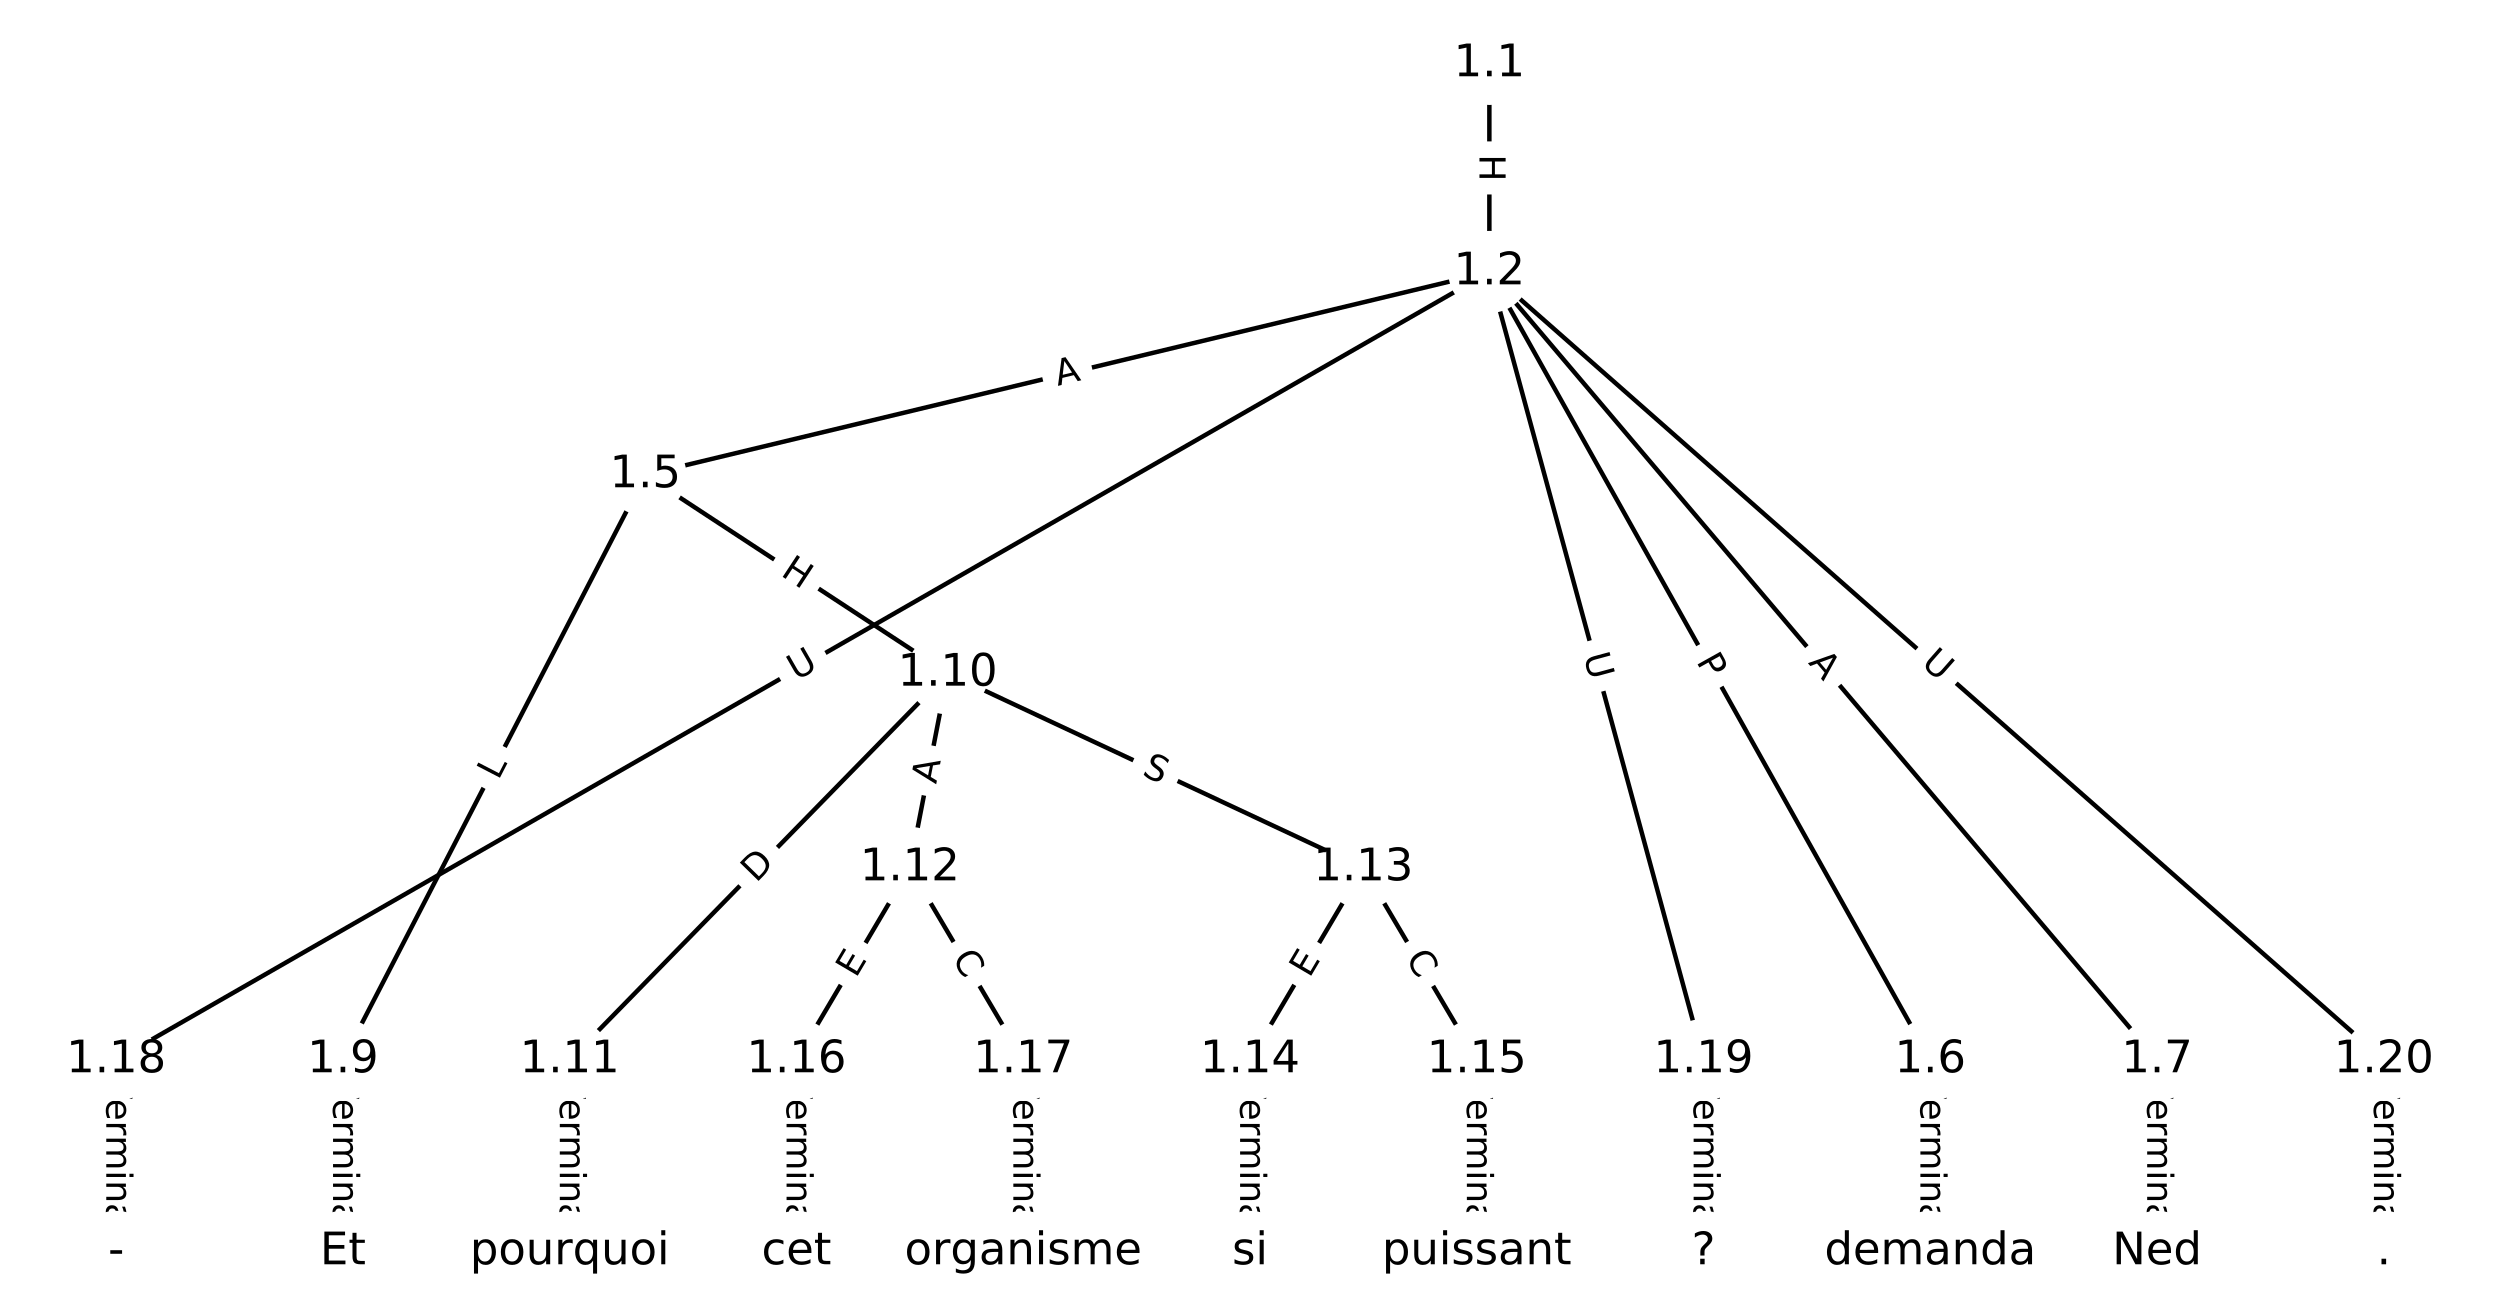 <?xml version="1.0" encoding="utf-8" standalone="no"?>
<!DOCTYPE svg PUBLIC "-//W3C//DTD SVG 1.1//EN"
  "http://www.w3.org/Graphics/SVG/1.1/DTD/svg11.dtd">
<!-- Created with matplotlib (https://matplotlib.org/) -->
<svg height="293.333pt" version="1.1" viewBox="0 0 557.333 293.333" width="557.333pt" xmlns="http://www.w3.org/2000/svg" xmlns:xlink="http://www.w3.org/1999/xlink">
 <defs>
  <style type="text/css">
*{stroke-linecap:butt;stroke-linejoin:round;}
  </style>
 </defs>
 <g id="figure_1">
  <g id="patch_1">
   <path d="M 0 293.333 
L 557.333 293.333 
L 557.333 0 
L 0 0 
z
" style="fill:#ffffff;"/>
  </g>
  <g id="axes_1">
   <g id="LineCollection_1">
    <path clip-path="url(#pc21ea11e0f)" d="M 332.029 14.243 
L 332.029 60.632 
" style="fill:none;stroke:#000000;"/>
    <path clip-path="url(#pc21ea11e0f)" d="M 332.029 60.632 
L 143.857 105.869 
" style="fill:none;stroke:#000000;"/>
    <path clip-path="url(#pc21ea11e0f)" d="M 332.029 60.632 
L 430.327 236.292 
" style="fill:none;stroke:#000000;"/>
    <path clip-path="url(#pc21ea11e0f)" d="M 332.029 60.632 
L 480.881 236.292 
" style="fill:none;stroke:#000000;"/>
    <path clip-path="url(#pc21ea11e0f)" d="M 332.029 60.632 
L 25.899 236.292 
" style="fill:none;stroke:#000000;"/>
    <path clip-path="url(#pc21ea11e0f)" d="M 332.029 60.632 
L 379.774 236.292 
" style="fill:none;stroke:#000000;"/>
    <path clip-path="url(#pc21ea11e0f)" d="M 332.029 60.632 
L 531.434 236.292 
" style="fill:none;stroke:#000000;"/>
    <path clip-path="url(#pc21ea11e0f)" d="M 143.857 105.869 
L 76.452 236.292 
" style="fill:none;stroke:#000000;"/>
    <path clip-path="url(#pc21ea11e0f)" d="M 143.857 105.869 
L 211.262 150.099 
" style="fill:none;stroke:#000000;"/>
    <path clip-path="url(#pc21ea11e0f)" d="M 430.327 236.292 
L 430.327 279.09 
" style="fill:none;stroke:#000000;"/>
    <path clip-path="url(#pc21ea11e0f)" d="M 480.881 236.292 
L 480.881 279.09 
" style="fill:none;stroke:#000000;"/>
    <path clip-path="url(#pc21ea11e0f)" d="M 76.452 236.292 
L 76.452 279.09 
" style="fill:none;stroke:#000000;"/>
    <path clip-path="url(#pc21ea11e0f)" d="M 211.262 150.099 
L 127.006 236.292 
" style="fill:none;stroke:#000000;"/>
    <path clip-path="url(#pc21ea11e0f)" d="M 211.262 150.099 
L 202.836 193.493 
" style="fill:none;stroke:#000000;"/>
    <path clip-path="url(#pc21ea11e0f)" d="M 211.262 150.099 
L 303.943 193.493 
" style="fill:none;stroke:#000000;"/>
    <path clip-path="url(#pc21ea11e0f)" d="M 127.006 236.292 
L 127.006 279.09 
" style="fill:none;stroke:#000000;"/>
    <path clip-path="url(#pc21ea11e0f)" d="M 202.836 193.493 
L 177.56 236.292 
" style="fill:none;stroke:#000000;"/>
    <path clip-path="url(#pc21ea11e0f)" d="M 202.836 193.493 
L 228.113 236.292 
" style="fill:none;stroke:#000000;"/>
    <path clip-path="url(#pc21ea11e0f)" d="M 303.943 193.493 
L 278.667 236.292 
" style="fill:none;stroke:#000000;"/>
    <path clip-path="url(#pc21ea11e0f)" d="M 303.943 193.493 
L 329.22 236.292 
" style="fill:none;stroke:#000000;"/>
    <path clip-path="url(#pc21ea11e0f)" d="M 278.667 236.292 
L 278.667 279.09 
" style="fill:none;stroke:#000000;"/>
    <path clip-path="url(#pc21ea11e0f)" d="M 329.22 236.292 
L 329.22 279.09 
" style="fill:none;stroke:#000000;"/>
    <path clip-path="url(#pc21ea11e0f)" d="M 177.56 236.292 
L 177.56 279.09 
" style="fill:none;stroke:#000000;"/>
    <path clip-path="url(#pc21ea11e0f)" d="M 228.113 236.292 
L 228.113 279.09 
" style="fill:none;stroke:#000000;"/>
    <path clip-path="url(#pc21ea11e0f)" d="M 25.899 236.292 
L 25.899 279.09 
" style="fill:none;stroke:#000000;"/>
    <path clip-path="url(#pc21ea11e0f)" d="M 379.774 236.292 
L 379.774 279.09 
" style="fill:none;stroke:#000000;"/>
    <path clip-path="url(#pc21ea11e0f)" d="M 531.434 236.292 
L 531.434 279.09 
" style="fill:none;stroke:#000000;"/>
   </g>
   <g id="text_1">
    <g id="patch_2">
     <path clip-path="url(#pc21ea11e0f)" d="M 325.757 34.429 
L 325.757 40.446 
Q 325.757 42.846 328.157 42.846 
L 335.9 42.846 
Q 338.3 42.846 338.3 40.446 
L 338.3 34.429 
Q 338.3 32.029 335.9 32.029 
L 328.157 32.029 
Q 325.757 32.029 325.757 34.429 
z
" style="fill:#ffffff;stroke:#ffffff;stroke-linejoin:miter;"/>
    </g>
    <g clip-path="url(#pc21ea11e0f)">
     <!-- H -->
     <defs>
      <path d="M 9.812 72.906 
L 19.672 72.906 
L 19.672 43.016 
L 55.516 43.016 
L 55.516 72.906 
L 65.375 72.906 
L 65.375 0 
L 55.516 0 
L 55.516 34.719 
L 19.672 34.719 
L 19.672 0 
L 9.812 0 
z
" id="DejaVuSans-72"/>
     </defs>
     <g transform="translate(329.821 34.429)rotate(-270)scale(0.08 -0.08)">
      <use xlink:href="#DejaVuSans-72"/>
     </g>
    </g>
   </g>
   <g id="text_2">
    <g id="patch_3">
     <path clip-path="url(#pc21ea11e0f)" d="M 236.748 89.988 
L 242.069 88.709 
Q 244.403 88.148 243.842 85.814 
L 242.032 78.286 
Q 241.471 75.953 239.138 76.514 
L 233.817 77.793 
Q 231.483 78.354 232.044 80.687 
L 233.854 88.215 
Q 234.415 90.549 236.748 89.988 
z
" style="fill:#ffffff;stroke:#ffffff;stroke-linejoin:miter;"/>
    </g>
    <g clip-path="url(#pc21ea11e0f)">
     <!-- A -->
     <defs>
      <path d="M 34.188 63.188 
L 20.797 26.906 
L 47.609 26.906 
z
M 28.609 72.906 
L 39.797 72.906 
L 67.578 0 
L 57.328 0 
L 50.688 18.703 
L 17.828 18.703 
L 11.188 0 
L 0.781 0 
z
" id="DejaVuSans-65"/>
     </defs>
     <g transform="translate(235.799 86.037)rotate(-13.518)scale(0.08 -0.08)">
      <use xlink:href="#DejaVuSans-65"/>
     </g>
    </g>
   </g>
   <g id="text_3">
    <g id="patch_4">
     <path clip-path="url(#pc21ea11e0f)" d="M 374.528 149.42 
L 376.883 153.629 
Q 378.055 155.723 380.15 154.551 
L 386.906 150.77 
Q 389 149.598 387.828 147.504 
L 385.473 143.295 
Q 384.301 141.2 382.206 142.372 
L 375.45 146.153 
Q 373.356 147.325 374.528 149.42 
z
" style="fill:#ffffff;stroke:#ffffff;stroke-linejoin:miter;"/>
    </g>
    <g clip-path="url(#pc21ea11e0f)">
     <!-- P -->
     <defs>
      <path d="M 19.672 64.797 
L 19.672 37.406 
L 32.078 37.406 
Q 38.969 37.406 42.719 40.969 
Q 46.484 44.531 46.484 51.125 
Q 46.484 57.672 42.719 61.234 
Q 38.969 64.797 32.078 64.797 
z
M 9.812 72.906 
L 32.078 72.906 
Q 44.344 72.906 50.609 67.359 
Q 56.891 61.812 56.891 51.125 
Q 56.891 40.328 50.609 34.812 
Q 44.344 29.297 32.078 29.297 
L 19.672 29.297 
L 19.672 0 
L 9.812 0 
z
" id="DejaVuSans-80"/>
     </defs>
     <g transform="translate(378.074 147.435)rotate(-299.231)scale(0.08 -0.08)">
      <use xlink:href="#DejaVuSans-80"/>
     </g>
    </g>
   </g>
   <g id="text_4">
    <g id="patch_5">
     <path clip-path="url(#pc21ea11e0f)" d="M 399.901 150.429 
L 403.439 154.604 
Q 404.991 156.435 406.822 154.883 
L 412.729 149.878 
Q 414.56 148.326 413.008 146.495 
L 409.47 142.32 
Q 407.919 140.489 406.088 142.041 
L 400.181 147.046 
Q 398.35 148.598 399.901 150.429 
z
" style="fill:#ffffff;stroke:#ffffff;stroke-linejoin:miter;"/>
    </g>
    <g clip-path="url(#pc21ea11e0f)">
     <!-- A -->
     <g transform="translate(403.002 147.801)rotate(-310.278)scale(0.08 -0.08)">
      <use xlink:href="#DejaVuSans-65"/>
     </g>
    </g>
   </g>
   <g id="text_5">
    <g id="patch_6">
     <path clip-path="url(#pc21ea11e0f)" d="M 179.546 155.358 
L 184.624 152.444 
Q 186.706 151.25 185.511 149.168 
L 181.658 142.453 
Q 180.463 140.371 178.382 141.565 
L 173.303 144.479 
Q 171.222 145.674 172.416 147.756 
L 176.27 154.471 
Q 177.464 156.553 179.546 155.358 
z
" style="fill:#ffffff;stroke:#ffffff;stroke-linejoin:miter;"/>
    </g>
    <g clip-path="url(#pc21ea11e0f)">
     <!-- U -->
     <defs>
      <path d="M 8.688 72.906 
L 18.609 72.906 
L 18.609 28.609 
Q 18.609 16.891 22.844 11.734 
Q 27.094 6.594 36.625 6.594 
Q 46.094 6.594 50.344 11.734 
Q 54.594 16.891 54.594 28.609 
L 54.594 72.906 
L 64.5 72.906 
L 64.5 27.391 
Q 64.5 13.141 57.438 5.859 
Q 50.391 -1.422 36.625 -1.422 
Q 22.797 -1.422 15.734 5.859 
Q 8.688 13.141 8.688 27.391 
z
" id="DejaVuSans-85"/>
     </defs>
     <g transform="translate(177.523 151.833)rotate(-29.848)scale(0.08 -0.08)">
      <use xlink:href="#DejaVuSans-85"/>
     </g>
    </g>
   </g>
   <g id="text_6">
    <g id="patch_7">
     <path clip-path="url(#pc21ea11e0f)" d="M 349.082 147.282 
L 350.617 152.932 
Q 351.247 155.248 353.563 154.618 
L 361.034 152.587 
Q 363.35 151.958 362.721 149.642 
L 361.185 143.992 
Q 360.556 141.676 358.24 142.305 
L 350.768 144.336 
Q 348.452 144.966 349.082 147.282 
z
" style="fill:#ffffff;stroke:#ffffff;stroke-linejoin:miter;"/>
    </g>
    <g clip-path="url(#pc21ea11e0f)">
     <!-- U -->
     <g transform="translate(353.003 146.216)rotate(-285.206)scale(0.08 -0.08)">
      <use xlink:href="#DejaVuSans-85"/>
     </g>
    </g>
   </g>
   <g id="text_7">
    <g id="patch_8">
     <path clip-path="url(#pc21ea11e0f)" d="M 425.389 151.232 
L 429.783 155.103 
Q 431.584 156.689 433.17 154.888 
L 438.288 149.078 
Q 439.875 147.278 438.074 145.691 
L 433.68 141.821 
Q 431.879 140.234 430.293 142.035 
L 425.175 147.845 
Q 423.589 149.646 425.389 151.232 
z
" style="fill:#ffffff;stroke:#ffffff;stroke-linejoin:miter;"/>
    </g>
    <g clip-path="url(#pc21ea11e0f)">
     <!-- U -->
     <g transform="translate(428.076 148.183)rotate(-318.623)scale(0.08 -0.08)">
      <use xlink:href="#DejaVuSans-85"/>
     </g>
    </g>
   </g>
   <g id="text_8">
    <g id="patch_9">
     <path clip-path="url(#pc21ea11e0f)" d="M 114.703 175.94 
L 116.749 171.98 
Q 117.851 169.848 115.719 168.746 
L 108.841 165.191 
Q 106.709 164.089 105.607 166.221 
L 103.56 170.181 
Q 102.458 172.313 104.591 173.415 
L 111.469 176.97 
Q 113.601 178.072 114.703 175.94 
z
" style="fill:#ffffff;stroke:#ffffff;stroke-linejoin:miter;"/>
    </g>
    <g clip-path="url(#pc21ea11e0f)">
     <!-- L -->
     <defs>
      <path d="M 9.812 72.906 
L 19.672 72.906 
L 19.672 8.297 
L 55.172 8.297 
L 55.172 0 
L 9.812 0 
z
" id="DejaVuSans-76"/>
     </defs>
     <g transform="translate(111.093 174.074)rotate(-62.669)scale(0.08 -0.08)">
      <use xlink:href="#DejaVuSans-76"/>
     </g>
    </g>
   </g>
   <g id="text_9">
    <g id="patch_10">
     <path clip-path="url(#pc21ea11e0f)" d="M 171.604 131.577 
L 176.634 134.878 
Q 178.641 136.194 179.957 134.188 
L 184.205 127.714 
Q 185.522 125.708 183.515 124.391 
L 178.485 121.091 
Q 176.478 119.774 175.162 121.781 
L 170.914 128.254 
Q 169.597 130.26 171.604 131.577 
z
" style="fill:#ffffff;stroke:#ffffff;stroke-linejoin:miter;"/>
    </g>
    <g clip-path="url(#pc21ea11e0f)">
     <!-- H -->
     <g transform="translate(173.833 128.179)rotate(-326.728)scale(0.08 -0.08)">
      <use xlink:href="#DejaVuSans-72"/>
     </g>
    </g>
   </g>
   <g id="text_10">
    <g id="patch_11">
     <path clip-path="url(#pc21ea11e0f)" d="M 424.056 240.048 
L 424.056 275.333 
Q 424.056 277.733 426.456 277.733 
L 434.199 277.733 
Q 436.599 277.733 436.599 275.333 
L 436.599 240.048 
Q 436.599 237.648 434.199 237.648 
L 426.456 237.648 
Q 424.056 237.648 424.056 240.048 
z
" style="fill:#ffffff;stroke:#ffffff;stroke-linejoin:miter;"/>
    </g>
    <g clip-path="url(#pc21ea11e0f)">
     <!-- Terminal -->
     <defs>
      <path d="M -0.297 72.906 
L 61.375 72.906 
L 61.375 64.594 
L 35.5 64.594 
L 35.5 0 
L 25.594 0 
L 25.594 64.594 
L -0.297 64.594 
z
" id="DejaVuSans-84"/>
      <path d="M 56.203 29.594 
L 56.203 25.203 
L 14.891 25.203 
Q 15.484 15.922 20.484 11.062 
Q 25.484 6.203 34.422 6.203 
Q 39.594 6.203 44.453 7.469 
Q 49.312 8.734 54.109 11.281 
L 54.109 2.781 
Q 49.266 0.734 44.188 -0.344 
Q 39.109 -1.422 33.891 -1.422 
Q 20.797 -1.422 13.156 6.188 
Q 5.516 13.812 5.516 26.812 
Q 5.516 40.234 12.766 48.109 
Q 20.016 56 32.328 56 
Q 43.359 56 49.781 48.891 
Q 56.203 41.797 56.203 29.594 
z
M 47.219 32.234 
Q 47.125 39.594 43.094 43.984 
Q 39.062 48.391 32.422 48.391 
Q 24.906 48.391 20.391 44.141 
Q 15.875 39.891 15.188 32.172 
z
" id="DejaVuSans-101"/>
      <path d="M 41.109 46.297 
Q 39.594 47.172 37.812 47.578 
Q 36.031 48 33.891 48 
Q 26.266 48 22.188 43.047 
Q 18.109 38.094 18.109 28.812 
L 18.109 0 
L 9.078 0 
L 9.078 54.688 
L 18.109 54.688 
L 18.109 46.188 
Q 20.953 51.172 25.484 53.578 
Q 30.031 56 36.531 56 
Q 37.453 56 38.578 55.875 
Q 39.703 55.766 41.062 55.516 
z
" id="DejaVuSans-114"/>
      <path d="M 52 44.188 
Q 55.375 50.25 60.062 53.125 
Q 64.75 56 71.094 56 
Q 79.641 56 84.281 50.016 
Q 88.922 44.047 88.922 33.016 
L 88.922 0 
L 79.891 0 
L 79.891 32.719 
Q 79.891 40.578 77.094 44.375 
Q 74.312 48.188 68.609 48.188 
Q 61.625 48.188 57.562 43.547 
Q 53.516 38.922 53.516 30.906 
L 53.516 0 
L 44.484 0 
L 44.484 32.719 
Q 44.484 40.625 41.703 44.406 
Q 38.922 48.188 33.109 48.188 
Q 26.219 48.188 22.156 43.531 
Q 18.109 38.875 18.109 30.906 
L 18.109 0 
L 9.078 0 
L 9.078 54.688 
L 18.109 54.688 
L 18.109 46.188 
Q 21.188 51.219 25.484 53.609 
Q 29.781 56 35.688 56 
Q 41.656 56 45.828 52.969 
Q 50 49.953 52 44.188 
z
" id="DejaVuSans-109"/>
      <path d="M 9.422 54.688 
L 18.406 54.688 
L 18.406 0 
L 9.422 0 
z
M 9.422 75.984 
L 18.406 75.984 
L 18.406 64.594 
L 9.422 64.594 
z
" id="DejaVuSans-105"/>
      <path d="M 54.891 33.016 
L 54.891 0 
L 45.906 0 
L 45.906 32.719 
Q 45.906 40.484 42.875 44.328 
Q 39.844 48.188 33.797 48.188 
Q 26.516 48.188 22.312 43.547 
Q 18.109 38.922 18.109 30.906 
L 18.109 0 
L 9.078 0 
L 9.078 54.688 
L 18.109 54.688 
L 18.109 46.188 
Q 21.344 51.125 25.703 53.562 
Q 30.078 56 35.797 56 
Q 45.219 56 50.047 50.172 
Q 54.891 44.344 54.891 33.016 
z
" id="DejaVuSans-110"/>
      <path d="M 34.281 27.484 
Q 23.391 27.484 19.188 25 
Q 14.984 22.516 14.984 16.5 
Q 14.984 11.719 18.141 8.906 
Q 21.297 6.109 26.703 6.109 
Q 34.188 6.109 38.703 11.406 
Q 43.219 16.703 43.219 25.484 
L 43.219 27.484 
z
M 52.203 31.203 
L 52.203 0 
L 43.219 0 
L 43.219 8.297 
Q 40.141 3.328 35.547 0.953 
Q 30.953 -1.422 24.312 -1.422 
Q 15.922 -1.422 10.953 3.297 
Q 6 8.016 6 15.922 
Q 6 25.141 12.172 29.828 
Q 18.359 34.516 30.609 34.516 
L 43.219 34.516 
L 43.219 35.406 
Q 43.219 41.609 39.141 45 
Q 35.062 48.391 27.688 48.391 
Q 23 48.391 18.547 47.266 
Q 14.109 46.141 10.016 43.891 
L 10.016 52.203 
Q 14.938 54.109 19.578 55.047 
Q 24.219 56 28.609 56 
Q 40.484 56 46.344 49.844 
Q 52.203 43.703 52.203 31.203 
z
" id="DejaVuSans-97"/>
      <path d="M 9.422 75.984 
L 18.406 75.984 
L 18.406 0 
L 9.422 0 
z
" id="DejaVuSans-108"/>
     </defs>
     <g transform="translate(428.12 240.048)rotate(-270)scale(0.08 -0.08)">
      <use xlink:href="#DejaVuSans-84"/>
      <use x="60.818" xlink:href="#DejaVuSans-101"/>
      <use x="122.342" xlink:href="#DejaVuSans-114"/>
      <use x="163.439" xlink:href="#DejaVuSans-109"/>
      <use x="260.852" xlink:href="#DejaVuSans-105"/>
      <use x="288.635" xlink:href="#DejaVuSans-110"/>
      <use x="352.014" xlink:href="#DejaVuSans-97"/>
      <use x="413.293" xlink:href="#DejaVuSans-108"/>
     </g>
    </g>
   </g>
   <g id="text_11">
    <g id="patch_12">
     <path clip-path="url(#pc21ea11e0f)" d="M 474.61 240.048 
L 474.61 275.333 
Q 474.61 277.733 477.01 277.733 
L 484.752 277.733 
Q 487.152 277.733 487.152 275.333 
L 487.152 240.048 
Q 487.152 237.648 484.752 237.648 
L 477.01 237.648 
Q 474.61 237.648 474.61 240.048 
z
" style="fill:#ffffff;stroke:#ffffff;stroke-linejoin:miter;"/>
    </g>
    <g clip-path="url(#pc21ea11e0f)">
     <!-- Terminal -->
     <g transform="translate(478.673 240.048)rotate(-270)scale(0.08 -0.08)">
      <use xlink:href="#DejaVuSans-84"/>
      <use x="60.818" xlink:href="#DejaVuSans-101"/>
      <use x="122.342" xlink:href="#DejaVuSans-114"/>
      <use x="163.439" xlink:href="#DejaVuSans-109"/>
      <use x="260.852" xlink:href="#DejaVuSans-105"/>
      <use x="288.635" xlink:href="#DejaVuSans-110"/>
      <use x="352.014" xlink:href="#DejaVuSans-97"/>
      <use x="413.293" xlink:href="#DejaVuSans-108"/>
     </g>
    </g>
   </g>
   <g id="text_12">
    <g id="patch_13">
     <path clip-path="url(#pc21ea11e0f)" d="M 70.181 240.048 
L 70.181 275.333 
Q 70.181 277.733 72.581 277.733 
L 80.324 277.733 
Q 82.724 277.733 82.724 275.333 
L 82.724 240.048 
Q 82.724 237.648 80.324 237.648 
L 72.581 237.648 
Q 70.181 237.648 70.181 240.048 
z
" style="fill:#ffffff;stroke:#ffffff;stroke-linejoin:miter;"/>
    </g>
    <g clip-path="url(#pc21ea11e0f)">
     <!-- Terminal -->
     <g transform="translate(74.245 240.048)rotate(-270)scale(0.08 -0.08)">
      <use xlink:href="#DejaVuSans-84"/>
      <use x="60.818" xlink:href="#DejaVuSans-101"/>
      <use x="122.342" xlink:href="#DejaVuSans-114"/>
      <use x="163.439" xlink:href="#DejaVuSans-109"/>
      <use x="260.852" xlink:href="#DejaVuSans-105"/>
      <use x="288.635" xlink:href="#DejaVuSans-110"/>
      <use x="352.014" xlink:href="#DejaVuSans-97"/>
      <use x="413.293" xlink:href="#DejaVuSans-108"/>
     </g>
    </g>
   </g>
   <g id="text_13">
    <g id="patch_14">
     <path clip-path="url(#pc21ea11e0f)" d="M 171.466 199.782 
L 175.772 195.377 
Q 177.449 193.66 175.733 191.983 
L 170.196 186.57 
Q 168.48 184.893 166.802 186.609 
L 162.496 191.014 
Q 160.819 192.73 162.535 194.408 
L 168.072 199.82 
Q 169.788 201.498 171.466 199.782 
z
" style="fill:#ffffff;stroke:#ffffff;stroke-linejoin:miter;"/>
    </g>
    <g clip-path="url(#pc21ea11e0f)">
     <!-- D -->
     <defs>
      <path d="M 19.672 64.797 
L 19.672 8.109 
L 31.594 8.109 
Q 46.688 8.109 53.688 14.938 
Q 60.688 21.781 60.688 36.531 
Q 60.688 51.172 53.688 57.984 
Q 46.688 64.797 31.594 64.797 
z
M 9.812 72.906 
L 30.078 72.906 
Q 51.266 72.906 61.172 64.094 
Q 71.094 55.281 71.094 36.531 
Q 71.094 17.672 61.125 8.828 
Q 51.172 0 30.078 0 
L 9.812 0 
z
" id="DejaVuSans-68"/>
     </defs>
     <g transform="translate(168.56 196.941)rotate(-45.651)scale(0.08 -0.08)">
      <use xlink:href="#DejaVuSans-68"/>
     </g>
    </g>
   </g>
   <g id="text_14">
    <g id="patch_15">
     <path clip-path="url(#pc21ea11e0f)" d="M 212.684 175.677 
L 213.727 170.305 
Q 214.184 167.949 211.828 167.492 
L 204.228 166.016 
Q 201.872 165.559 201.414 167.915 
L 200.371 173.287 
Q 199.914 175.643 202.27 176.1 
L 209.87 177.576 
Q 212.226 178.033 212.684 175.677 
z
" style="fill:#ffffff;stroke:#ffffff;stroke-linejoin:miter;"/>
    </g>
    <g clip-path="url(#pc21ea11e0f)">
     <!-- A -->
     <g transform="translate(208.695 174.903)rotate(-79.012)scale(0.08 -0.08)">
      <use xlink:href="#DejaVuSans-65"/>
     </g>
    </g>
   </g>
   <g id="text_15">
    <g id="patch_16">
     <path clip-path="url(#pc21ea11e0f)" d="M 252.644 176.399 
L 257.243 178.552 
Q 259.417 179.57 260.434 177.396 
L 263.718 170.384 
Q 264.735 168.211 262.562 167.193 
L 257.962 165.04 
Q 255.789 164.022 254.771 166.196 
L 251.488 173.208 
Q 250.47 175.381 252.644 176.399 
z
" style="fill:#ffffff;stroke:#ffffff;stroke-linejoin:miter;"/>
    </g>
    <g clip-path="url(#pc21ea11e0f)">
     <!-- S -->
     <defs>
      <path d="M 53.516 70.516 
L 53.516 60.891 
Q 47.906 63.578 42.922 64.891 
Q 37.938 66.219 33.297 66.219 
Q 25.25 66.219 20.875 63.094 
Q 16.5 59.969 16.5 54.203 
Q 16.5 49.359 19.406 46.891 
Q 22.312 44.438 30.422 42.922 
L 36.375 41.703 
Q 47.406 39.594 52.656 34.297 
Q 57.906 29 57.906 20.125 
Q 57.906 9.516 50.797 4.047 
Q 43.703 -1.422 29.984 -1.422 
Q 24.812 -1.422 18.969 -0.25 
Q 13.141 0.922 6.891 3.219 
L 6.891 13.375 
Q 12.891 10.016 18.656 8.297 
Q 24.422 6.594 29.984 6.594 
Q 38.422 6.594 43.016 9.906 
Q 47.609 13.234 47.609 19.391 
Q 47.609 24.75 44.312 27.781 
Q 41.016 30.812 33.5 32.328 
L 27.484 33.5 
Q 16.453 35.688 11.516 40.375 
Q 6.594 45.062 6.594 53.422 
Q 6.594 63.094 13.406 68.656 
Q 20.219 74.219 32.172 74.219 
Q 37.312 74.219 42.625 73.281 
Q 47.953 72.359 53.516 70.516 
z
" id="DejaVuSans-83"/>
     </defs>
     <g transform="translate(254.367 172.718)rotate(-334.911)scale(0.08 -0.08)">
      <use xlink:href="#DejaVuSans-83"/>
     </g>
    </g>
   </g>
   <g id="text_16">
    <g id="patch_17">
     <path clip-path="url(#pc21ea11e0f)" d="M 120.735 240.048 
L 120.735 275.333 
Q 120.735 277.733 123.135 277.733 
L 130.877 277.733 
Q 133.277 277.733 133.277 275.333 
L 133.277 240.048 
Q 133.277 237.648 130.877 237.648 
L 123.135 237.648 
Q 120.735 237.648 120.735 240.048 
z
" style="fill:#ffffff;stroke:#ffffff;stroke-linejoin:miter;"/>
    </g>
    <g clip-path="url(#pc21ea11e0f)">
     <!-- Terminal -->
     <g transform="translate(124.799 240.048)rotate(-270)scale(0.08 -0.08)">
      <use xlink:href="#DejaVuSans-84"/>
      <use x="60.818" xlink:href="#DejaVuSans-101"/>
      <use x="122.342" xlink:href="#DejaVuSans-114"/>
      <use x="163.439" xlink:href="#DejaVuSans-109"/>
      <use x="260.852" xlink:href="#DejaVuSans-105"/>
      <use x="288.635" xlink:href="#DejaVuSans-110"/>
      <use x="352.014" xlink:href="#DejaVuSans-97"/>
      <use x="413.293" xlink:href="#DejaVuSans-108"/>
     </g>
    </g>
   </g>
   <g id="text_17">
    <g id="patch_18">
     <path clip-path="url(#pc21ea11e0f)" d="M 194.312 220.258 
L 196.883 215.905 
Q 198.104 213.839 196.037 212.618 
L 189.37 208.681 
Q 187.304 207.46 186.083 209.527 
L 183.513 213.879 
Q 182.292 215.946 184.359 217.166 
L 191.025 221.104 
Q 193.092 222.324 194.312 220.258 
z
" style="fill:#ffffff;stroke:#ffffff;stroke-linejoin:miter;"/>
    </g>
    <g clip-path="url(#pc21ea11e0f)">
     <!-- E -->
     <defs>
      <path d="M 9.812 72.906 
L 55.906 72.906 
L 55.906 64.594 
L 19.672 64.594 
L 19.672 43.016 
L 54.391 43.016 
L 54.391 34.719 
L 19.672 34.719 
L 19.672 8.297 
L 56.781 8.297 
L 56.781 0 
L 9.812 0 
z
" id="DejaVuSans-69"/>
     </defs>
     <g transform="translate(190.813 218.191)rotate(-59.434)scale(0.08 -0.08)">
      <use xlink:href="#DejaVuSans-69"/>
     </g>
    </g>
   </g>
   <g id="text_18">
    <g id="patch_19">
     <path clip-path="url(#pc21ea11e0f)" d="M 208.655 215.676 
L 211.495 220.486 
Q 212.716 222.553 214.782 221.332 
L 221.449 217.395 
Q 223.515 216.175 222.295 214.108 
L 219.454 209.298 
Q 218.234 207.232 216.167 208.452 
L 209.501 212.389 
Q 207.434 213.61 208.655 215.676 
z
" style="fill:#ffffff;stroke:#ffffff;stroke-linejoin:miter;"/>
    </g>
    <g clip-path="url(#pc21ea11e0f)">
     <!-- C -->
     <defs>
      <path d="M 64.406 67.281 
L 64.406 56.891 
Q 59.422 61.531 53.781 63.812 
Q 48.141 66.109 41.797 66.109 
Q 29.297 66.109 22.656 58.469 
Q 16.016 50.828 16.016 36.375 
Q 16.016 21.969 22.656 14.328 
Q 29.297 6.688 41.797 6.688 
Q 48.141 6.688 53.781 8.984 
Q 59.422 11.281 64.406 15.922 
L 64.406 5.609 
Q 59.234 2.094 53.438 0.328 
Q 47.656 -1.422 41.219 -1.422 
Q 24.656 -1.422 15.125 8.703 
Q 5.609 18.844 5.609 36.375 
Q 5.609 53.953 15.125 64.078 
Q 24.656 74.219 41.219 74.219 
Q 47.75 74.219 53.531 72.484 
Q 59.328 70.75 64.406 67.281 
z
" id="DejaVuSans-67"/>
     </defs>
     <g transform="translate(212.154 213.61)rotate(-300.566)scale(0.08 -0.08)">
      <use xlink:href="#DejaVuSans-67"/>
     </g>
    </g>
   </g>
   <g id="text_19">
    <g id="patch_20">
     <path clip-path="url(#pc21ea11e0f)" d="M 295.42 220.258 
L 297.99 215.905 
Q 299.211 213.839 297.144 212.618 
L 290.478 208.681 
Q 288.411 207.46 287.191 209.527 
L 284.62 213.879 
Q 283.399 215.946 285.466 217.166 
L 292.133 221.104 
Q 294.199 222.324 295.42 220.258 
z
" style="fill:#ffffff;stroke:#ffffff;stroke-linejoin:miter;"/>
    </g>
    <g clip-path="url(#pc21ea11e0f)">
     <!-- E -->
     <g transform="translate(291.92 218.191)rotate(-59.434)scale(0.08 -0.08)">
      <use xlink:href="#DejaVuSans-69"/>
     </g>
    </g>
   </g>
   <g id="text_20">
    <g id="patch_21">
     <path clip-path="url(#pc21ea11e0f)" d="M 309.762 215.676 
L 312.602 220.486 
Q 313.823 222.553 315.889 221.332 
L 322.556 217.395 
Q 324.623 216.175 323.402 214.108 
L 320.561 209.298 
Q 319.341 207.232 317.274 208.452 
L 310.608 212.389 
Q 308.541 213.61 309.762 215.676 
z
" style="fill:#ffffff;stroke:#ffffff;stroke-linejoin:miter;"/>
    </g>
    <g clip-path="url(#pc21ea11e0f)">
     <!-- C -->
     <g transform="translate(313.261 213.61)rotate(-300.566)scale(0.08 -0.08)">
      <use xlink:href="#DejaVuSans-67"/>
     </g>
    </g>
   </g>
   <g id="text_21">
    <g id="patch_22">
     <path clip-path="url(#pc21ea11e0f)" d="M 272.395 240.048 
L 272.395 275.333 
Q 272.395 277.733 274.795 277.733 
L 282.538 277.733 
Q 284.938 277.733 284.938 275.333 
L 284.938 240.048 
Q 284.938 237.648 282.538 237.648 
L 274.795 237.648 
Q 272.395 237.648 272.395 240.048 
z
" style="fill:#ffffff;stroke:#ffffff;stroke-linejoin:miter;"/>
    </g>
    <g clip-path="url(#pc21ea11e0f)">
     <!-- Terminal -->
     <g transform="translate(276.459 240.048)rotate(-270)scale(0.08 -0.08)">
      <use xlink:href="#DejaVuSans-84"/>
      <use x="60.818" xlink:href="#DejaVuSans-101"/>
      <use x="122.342" xlink:href="#DejaVuSans-114"/>
      <use x="163.439" xlink:href="#DejaVuSans-109"/>
      <use x="260.852" xlink:href="#DejaVuSans-105"/>
      <use x="288.635" xlink:href="#DejaVuSans-110"/>
      <use x="352.014" xlink:href="#DejaVuSans-97"/>
      <use x="413.293" xlink:href="#DejaVuSans-108"/>
     </g>
    </g>
   </g>
   <g id="text_22">
    <g id="patch_23">
     <path clip-path="url(#pc21ea11e0f)" d="M 322.949 240.048 
L 322.949 275.333 
Q 322.949 277.733 325.349 277.733 
L 333.091 277.733 
Q 335.491 277.733 335.491 275.333 
L 335.491 240.048 
Q 335.491 237.648 333.091 237.648 
L 325.349 237.648 
Q 322.949 237.648 322.949 240.048 
z
" style="fill:#ffffff;stroke:#ffffff;stroke-linejoin:miter;"/>
    </g>
    <g clip-path="url(#pc21ea11e0f)">
     <!-- Terminal -->
     <g transform="translate(327.013 240.048)rotate(-270)scale(0.08 -0.08)">
      <use xlink:href="#DejaVuSans-84"/>
      <use x="60.818" xlink:href="#DejaVuSans-101"/>
      <use x="122.342" xlink:href="#DejaVuSans-114"/>
      <use x="163.439" xlink:href="#DejaVuSans-109"/>
      <use x="260.852" xlink:href="#DejaVuSans-105"/>
      <use x="288.635" xlink:href="#DejaVuSans-110"/>
      <use x="352.014" xlink:href="#DejaVuSans-97"/>
      <use x="413.293" xlink:href="#DejaVuSans-108"/>
     </g>
    </g>
   </g>
   <g id="text_23">
    <g id="patch_24">
     <path clip-path="url(#pc21ea11e0f)" d="M 171.288 240.048 
L 171.288 275.333 
Q 171.288 277.733 173.688 277.733 
L 181.431 277.733 
Q 183.831 277.733 183.831 275.333 
L 183.831 240.048 
Q 183.831 237.648 181.431 237.648 
L 173.688 237.648 
Q 171.288 237.648 171.288 240.048 
z
" style="fill:#ffffff;stroke:#ffffff;stroke-linejoin:miter;"/>
    </g>
    <g clip-path="url(#pc21ea11e0f)">
     <!-- Terminal -->
     <g transform="translate(175.352 240.048)rotate(-270)scale(0.08 -0.08)">
      <use xlink:href="#DejaVuSans-84"/>
      <use x="60.818" xlink:href="#DejaVuSans-101"/>
      <use x="122.342" xlink:href="#DejaVuSans-114"/>
      <use x="163.439" xlink:href="#DejaVuSans-109"/>
      <use x="260.852" xlink:href="#DejaVuSans-105"/>
      <use x="288.635" xlink:href="#DejaVuSans-110"/>
      <use x="352.014" xlink:href="#DejaVuSans-97"/>
      <use x="413.293" xlink:href="#DejaVuSans-108"/>
     </g>
    </g>
   </g>
   <g id="text_24">
    <g id="patch_25">
     <path clip-path="url(#pc21ea11e0f)" d="M 221.842 240.048 
L 221.842 275.333 
Q 221.842 277.733 224.242 277.733 
L 231.984 277.733 
Q 234.384 277.733 234.384 275.333 
L 234.384 240.048 
Q 234.384 237.648 231.984 237.648 
L 224.242 237.648 
Q 221.842 237.648 221.842 240.048 
z
" style="fill:#ffffff;stroke:#ffffff;stroke-linejoin:miter;"/>
    </g>
    <g clip-path="url(#pc21ea11e0f)">
     <!-- Terminal -->
     <g transform="translate(225.906 240.048)rotate(-270)scale(0.08 -0.08)">
      <use xlink:href="#DejaVuSans-84"/>
      <use x="60.818" xlink:href="#DejaVuSans-101"/>
      <use x="122.342" xlink:href="#DejaVuSans-114"/>
      <use x="163.439" xlink:href="#DejaVuSans-109"/>
      <use x="260.852" xlink:href="#DejaVuSans-105"/>
      <use x="288.635" xlink:href="#DejaVuSans-110"/>
      <use x="352.014" xlink:href="#DejaVuSans-97"/>
      <use x="413.293" xlink:href="#DejaVuSans-108"/>
     </g>
    </g>
   </g>
   <g id="text_25">
    <g id="patch_26">
     <path clip-path="url(#pc21ea11e0f)" d="M 19.628 240.048 
L 19.628 275.333 
Q 19.628 277.733 22.028 277.733 
L 29.77 277.733 
Q 32.17 277.733 32.17 275.333 
L 32.17 240.048 
Q 32.17 237.648 29.77 237.648 
L 22.028 237.648 
Q 19.628 237.648 19.628 240.048 
z
" style="fill:#ffffff;stroke:#ffffff;stroke-linejoin:miter;"/>
    </g>
    <g clip-path="url(#pc21ea11e0f)">
     <!-- Terminal -->
     <g transform="translate(23.691 240.048)rotate(-270)scale(0.08 -0.08)">
      <use xlink:href="#DejaVuSans-84"/>
      <use x="60.818" xlink:href="#DejaVuSans-101"/>
      <use x="122.342" xlink:href="#DejaVuSans-114"/>
      <use x="163.439" xlink:href="#DejaVuSans-109"/>
      <use x="260.852" xlink:href="#DejaVuSans-105"/>
      <use x="288.635" xlink:href="#DejaVuSans-110"/>
      <use x="352.014" xlink:href="#DejaVuSans-97"/>
      <use x="413.293" xlink:href="#DejaVuSans-108"/>
     </g>
    </g>
   </g>
   <g id="text_26">
    <g id="patch_27">
     <path clip-path="url(#pc21ea11e0f)" d="M 373.503 240.048 
L 373.503 275.333 
Q 373.503 277.733 375.903 277.733 
L 383.645 277.733 
Q 386.045 277.733 386.045 275.333 
L 386.045 240.048 
Q 386.045 237.648 383.645 237.648 
L 375.903 237.648 
Q 373.503 237.648 373.503 240.048 
z
" style="fill:#ffffff;stroke:#ffffff;stroke-linejoin:miter;"/>
    </g>
    <g clip-path="url(#pc21ea11e0f)">
     <!-- Terminal -->
     <g transform="translate(377.566 240.048)rotate(-270)scale(0.08 -0.08)">
      <use xlink:href="#DejaVuSans-84"/>
      <use x="60.818" xlink:href="#DejaVuSans-101"/>
      <use x="122.342" xlink:href="#DejaVuSans-114"/>
      <use x="163.439" xlink:href="#DejaVuSans-109"/>
      <use x="260.852" xlink:href="#DejaVuSans-105"/>
      <use x="288.635" xlink:href="#DejaVuSans-110"/>
      <use x="352.014" xlink:href="#DejaVuSans-97"/>
      <use x="413.293" xlink:href="#DejaVuSans-108"/>
     </g>
    </g>
   </g>
   <g id="text_27">
    <g id="patch_28">
     <path clip-path="url(#pc21ea11e0f)" d="M 525.163 240.048 
L 525.163 275.333 
Q 525.163 277.733 527.563 277.733 
L 535.306 277.733 
Q 537.706 277.733 537.706 275.333 
L 537.706 240.048 
Q 537.706 237.648 535.306 237.648 
L 527.563 237.648 
Q 525.163 237.648 525.163 240.048 
z
" style="fill:#ffffff;stroke:#ffffff;stroke-linejoin:miter;"/>
    </g>
    <g clip-path="url(#pc21ea11e0f)">
     <!-- Terminal -->
     <g transform="translate(529.227 240.048)rotate(-270)scale(0.08 -0.08)">
      <use xlink:href="#DejaVuSans-84"/>
      <use x="60.818" xlink:href="#DejaVuSans-101"/>
      <use x="122.342" xlink:href="#DejaVuSans-114"/>
      <use x="163.439" xlink:href="#DejaVuSans-109"/>
      <use x="260.852" xlink:href="#DejaVuSans-105"/>
      <use x="288.635" xlink:href="#DejaVuSans-110"/>
      <use x="352.014" xlink:href="#DejaVuSans-97"/>
      <use x="413.293" xlink:href="#DejaVuSans-108"/>
     </g>
    </g>
   </g>
   <g id="PathCollection_1">
    <defs>
     <path d="M 0 8.66 
C 2.297 8.66 4.5 7.748 6.124 6.124 
C 7.748 4.5 8.66 2.297 8.66 0 
C 8.66 -2.297 7.748 -4.5 6.124 -6.124 
C 4.5 -7.748 2.297 -8.66 0 -8.66 
C -2.297 -8.66 -4.5 -7.748 -6.124 -6.124 
C -7.748 -4.5 -8.66 -2.297 -8.66 0 
C -8.66 2.297 -7.748 4.5 -6.124 6.124 
C -4.5 7.748 -2.297 8.66 0 8.66 
z
" id="C0_0_ebb56f88e3"/>
    </defs>
    <g clip-path="url(#pc21ea11e0f)">
     <use style="fill:#ffffff;stroke:#ffffff;" x="25.899" xlink:href="#C0_0_ebb56f88e3" y="279.09"/>
    </g>
    <g clip-path="url(#pc21ea11e0f)">
     <use style="fill:#ffffff;stroke:#ffffff;" x="76.452" xlink:href="#C0_0_ebb56f88e3" y="279.09"/>
    </g>
    <g clip-path="url(#pc21ea11e0f)">
     <use style="fill:#ffffff;stroke:#ffffff;" x="127.006" xlink:href="#C0_0_ebb56f88e3" y="279.09"/>
    </g>
    <g clip-path="url(#pc21ea11e0f)">
     <use style="fill:#ffffff;stroke:#ffffff;" x="177.56" xlink:href="#C0_0_ebb56f88e3" y="279.09"/>
    </g>
    <g clip-path="url(#pc21ea11e0f)">
     <use style="fill:#ffffff;stroke:#ffffff;" x="228.113" xlink:href="#C0_0_ebb56f88e3" y="279.09"/>
    </g>
    <g clip-path="url(#pc21ea11e0f)">
     <use style="fill:#ffffff;stroke:#ffffff;" x="278.667" xlink:href="#C0_0_ebb56f88e3" y="279.09"/>
    </g>
    <g clip-path="url(#pc21ea11e0f)">
     <use style="fill:#ffffff;stroke:#ffffff;" x="329.22" xlink:href="#C0_0_ebb56f88e3" y="279.09"/>
    </g>
    <g clip-path="url(#pc21ea11e0f)">
     <use style="fill:#ffffff;stroke:#ffffff;" x="379.774" xlink:href="#C0_0_ebb56f88e3" y="279.09"/>
    </g>
    <g clip-path="url(#pc21ea11e0f)">
     <use style="fill:#ffffff;stroke:#ffffff;" x="430.327" xlink:href="#C0_0_ebb56f88e3" y="279.09"/>
    </g>
    <g clip-path="url(#pc21ea11e0f)">
     <use style="fill:#ffffff;stroke:#ffffff;" x="480.881" xlink:href="#C0_0_ebb56f88e3" y="279.09"/>
    </g>
    <g clip-path="url(#pc21ea11e0f)">
     <use style="fill:#ffffff;stroke:#ffffff;" x="531.434" xlink:href="#C0_0_ebb56f88e3" y="279.09"/>
    </g>
    <g clip-path="url(#pc21ea11e0f)">
     <use style="fill:#ffffff;stroke:#ffffff;" x="332.029" xlink:href="#C0_0_ebb56f88e3" y="14.243"/>
    </g>
    <g clip-path="url(#pc21ea11e0f)">
     <use style="fill:#ffffff;stroke:#ffffff;" x="332.029" xlink:href="#C0_0_ebb56f88e3" y="60.632"/>
    </g>
    <g clip-path="url(#pc21ea11e0f)">
     <use style="fill:#ffffff;stroke:#ffffff;" x="143.857" xlink:href="#C0_0_ebb56f88e3" y="105.869"/>
    </g>
    <g clip-path="url(#pc21ea11e0f)">
     <use style="fill:#ffffff;stroke:#ffffff;" x="430.327" xlink:href="#C0_0_ebb56f88e3" y="236.292"/>
    </g>
    <g clip-path="url(#pc21ea11e0f)">
     <use style="fill:#ffffff;stroke:#ffffff;" x="480.881" xlink:href="#C0_0_ebb56f88e3" y="236.292"/>
    </g>
    <g clip-path="url(#pc21ea11e0f)">
     <use style="fill:#ffffff;stroke:#ffffff;" x="76.452" xlink:href="#C0_0_ebb56f88e3" y="236.292"/>
    </g>
    <g clip-path="url(#pc21ea11e0f)">
     <use style="fill:#ffffff;stroke:#ffffff;" x="211.262" xlink:href="#C0_0_ebb56f88e3" y="150.099"/>
    </g>
    <g clip-path="url(#pc21ea11e0f)">
     <use style="fill:#ffffff;stroke:#ffffff;" x="127.006" xlink:href="#C0_0_ebb56f88e3" y="236.292"/>
    </g>
    <g clip-path="url(#pc21ea11e0f)">
     <use style="fill:#ffffff;stroke:#ffffff;" x="202.836" xlink:href="#C0_0_ebb56f88e3" y="193.493"/>
    </g>
    <g clip-path="url(#pc21ea11e0f)">
     <use style="fill:#ffffff;stroke:#ffffff;" x="303.943" xlink:href="#C0_0_ebb56f88e3" y="193.493"/>
    </g>
    <g clip-path="url(#pc21ea11e0f)">
     <use style="fill:#ffffff;stroke:#ffffff;" x="278.667" xlink:href="#C0_0_ebb56f88e3" y="236.292"/>
    </g>
    <g clip-path="url(#pc21ea11e0f)">
     <use style="fill:#ffffff;stroke:#ffffff;" x="329.22" xlink:href="#C0_0_ebb56f88e3" y="236.292"/>
    </g>
    <g clip-path="url(#pc21ea11e0f)">
     <use style="fill:#ffffff;stroke:#ffffff;" x="177.56" xlink:href="#C0_0_ebb56f88e3" y="236.292"/>
    </g>
    <g clip-path="url(#pc21ea11e0f)">
     <use style="fill:#ffffff;stroke:#ffffff;" x="228.113" xlink:href="#C0_0_ebb56f88e3" y="236.292"/>
    </g>
    <g clip-path="url(#pc21ea11e0f)">
     <use style="fill:#ffffff;stroke:#ffffff;" x="25.899" xlink:href="#C0_0_ebb56f88e3" y="236.292"/>
    </g>
    <g clip-path="url(#pc21ea11e0f)">
     <use style="fill:#ffffff;stroke:#ffffff;" x="379.774" xlink:href="#C0_0_ebb56f88e3" y="236.292"/>
    </g>
    <g clip-path="url(#pc21ea11e0f)">
     <use style="fill:#ffffff;stroke:#ffffff;" x="531.434" xlink:href="#C0_0_ebb56f88e3" y="236.292"/>
    </g>
   </g>
   <g id="text_28">
    <g clip-path="url(#pc21ea11e0f)">
     <!-- - -->
     <defs>
      <path d="M 4.891 31.391 
L 31.203 31.391 
L 31.203 23.391 
L 4.891 23.391 
z
" id="DejaVuSans-45"/>
     </defs>
     <g transform="translate(24.095 281.85)scale(0.1 -0.1)">
      <use xlink:href="#DejaVuSans-45"/>
     </g>
    </g>
   </g>
   <g id="text_29">
    <g clip-path="url(#pc21ea11e0f)">
     <!-- Et -->
     <defs>
      <path d="M 18.312 70.219 
L 18.312 54.688 
L 36.812 54.688 
L 36.812 47.703 
L 18.312 47.703 
L 18.312 18.016 
Q 18.312 11.328 20.141 9.422 
Q 21.969 7.516 27.594 7.516 
L 36.812 7.516 
L 36.812 0 
L 27.594 0 
Q 17.188 0 13.234 3.875 
Q 9.281 7.766 9.281 18.016 
L 9.281 47.703 
L 2.688 47.703 
L 2.688 54.688 
L 9.281 54.688 
L 9.281 70.219 
z
" id="DejaVuSans-116"/>
     </defs>
     <g transform="translate(71.333 281.85)scale(0.1 -0.1)">
      <use xlink:href="#DejaVuSans-69"/>
      <use x="63.184" xlink:href="#DejaVuSans-116"/>
     </g>
    </g>
   </g>
   <g id="text_30">
    <g clip-path="url(#pc21ea11e0f)">
     <!-- pourquoi -->
     <defs>
      <path d="M 18.109 8.203 
L 18.109 -20.797 
L 9.078 -20.797 
L 9.078 54.688 
L 18.109 54.688 
L 18.109 46.391 
Q 20.953 51.266 25.266 53.625 
Q 29.594 56 35.594 56 
Q 45.562 56 51.781 48.094 
Q 58.016 40.188 58.016 27.297 
Q 58.016 14.406 51.781 6.484 
Q 45.562 -1.422 35.594 -1.422 
Q 29.594 -1.422 25.266 0.953 
Q 20.953 3.328 18.109 8.203 
z
M 48.688 27.297 
Q 48.688 37.203 44.609 42.844 
Q 40.531 48.484 33.406 48.484 
Q 26.266 48.484 22.188 42.844 
Q 18.109 37.203 18.109 27.297 
Q 18.109 17.391 22.188 11.75 
Q 26.266 6.109 33.406 6.109 
Q 40.531 6.109 44.609 11.75 
Q 48.688 17.391 48.688 27.297 
z
" id="DejaVuSans-112"/>
      <path d="M 30.609 48.391 
Q 23.391 48.391 19.188 42.75 
Q 14.984 37.109 14.984 27.297 
Q 14.984 17.484 19.156 11.844 
Q 23.344 6.203 30.609 6.203 
Q 37.797 6.203 41.984 11.859 
Q 46.188 17.531 46.188 27.297 
Q 46.188 37.016 41.984 42.703 
Q 37.797 48.391 30.609 48.391 
z
M 30.609 56 
Q 42.328 56 49.016 48.375 
Q 55.719 40.766 55.719 27.297 
Q 55.719 13.875 49.016 6.219 
Q 42.328 -1.422 30.609 -1.422 
Q 18.844 -1.422 12.172 6.219 
Q 5.516 13.875 5.516 27.297 
Q 5.516 40.766 12.172 48.375 
Q 18.844 56 30.609 56 
z
" id="DejaVuSans-111"/>
      <path d="M 8.5 21.578 
L 8.5 54.688 
L 17.484 54.688 
L 17.484 21.922 
Q 17.484 14.156 20.5 10.266 
Q 23.531 6.391 29.594 6.391 
Q 36.859 6.391 41.078 11.031 
Q 45.312 15.672 45.312 23.688 
L 45.312 54.688 
L 54.297 54.688 
L 54.297 0 
L 45.312 0 
L 45.312 8.406 
Q 42.047 3.422 37.719 1 
Q 33.406 -1.422 27.688 -1.422 
Q 18.266 -1.422 13.375 4.438 
Q 8.5 10.297 8.5 21.578 
z
M 31.109 56 
z
" id="DejaVuSans-117"/>
      <path d="M 14.797 27.297 
Q 14.797 17.391 18.875 11.75 
Q 22.953 6.109 30.078 6.109 
Q 37.203 6.109 41.297 11.75 
Q 45.406 17.391 45.406 27.297 
Q 45.406 37.203 41.297 42.844 
Q 37.203 48.484 30.078 48.484 
Q 22.953 48.484 18.875 42.844 
Q 14.797 37.203 14.797 27.297 
z
M 45.406 8.203 
Q 42.578 3.328 38.25 0.953 
Q 33.938 -1.422 27.875 -1.422 
Q 17.969 -1.422 11.734 6.484 
Q 5.516 14.406 5.516 27.297 
Q 5.516 40.188 11.734 48.094 
Q 17.969 56 27.875 56 
Q 33.938 56 38.25 53.625 
Q 42.578 51.266 45.406 46.391 
L 45.406 54.688 
L 54.391 54.688 
L 54.391 -20.797 
L 45.406 -20.797 
z
" id="DejaVuSans-113"/>
     </defs>
     <g transform="translate(104.758 281.85)scale(0.1 -0.1)">
      <use xlink:href="#DejaVuSans-112"/>
      <use x="63.477" xlink:href="#DejaVuSans-111"/>
      <use x="124.658" xlink:href="#DejaVuSans-117"/>
      <use x="188.037" xlink:href="#DejaVuSans-114"/>
      <use x="229.135" xlink:href="#DejaVuSans-113"/>
      <use x="292.611" xlink:href="#DejaVuSans-117"/>
      <use x="355.99" xlink:href="#DejaVuSans-111"/>
      <use x="417.172" xlink:href="#DejaVuSans-105"/>
     </g>
    </g>
   </g>
   <g id="text_31">
    <g clip-path="url(#pc21ea11e0f)">
     <!-- cet -->
     <defs>
      <path d="M 48.781 52.594 
L 48.781 44.188 
Q 44.969 46.297 41.141 47.344 
Q 37.312 48.391 33.406 48.391 
Q 24.656 48.391 19.812 42.844 
Q 14.984 37.312 14.984 27.297 
Q 14.984 17.281 19.812 11.734 
Q 24.656 6.203 33.406 6.203 
Q 37.312 6.203 41.141 7.25 
Q 44.969 8.297 48.781 10.406 
L 48.781 2.094 
Q 45.016 0.344 40.984 -0.531 
Q 36.969 -1.422 32.422 -1.422 
Q 20.062 -1.422 12.781 6.344 
Q 5.516 14.109 5.516 27.297 
Q 5.516 40.672 12.859 48.328 
Q 20.219 56 33.016 56 
Q 37.156 56 41.109 55.141 
Q 45.062 54.297 48.781 52.594 
z
" id="DejaVuSans-99"/>
     </defs>
     <g transform="translate(169.774 281.85)scale(0.1 -0.1)">
      <use xlink:href="#DejaVuSans-99"/>
      <use x="54.98" xlink:href="#DejaVuSans-101"/>
      <use x="116.504" xlink:href="#DejaVuSans-116"/>
     </g>
    </g>
   </g>
   <g id="text_32">
    <g clip-path="url(#pc21ea11e0f)">
     <!-- organisme -->
     <defs>
      <path d="M 45.406 27.984 
Q 45.406 37.75 41.375 43.109 
Q 37.359 48.484 30.078 48.484 
Q 22.859 48.484 18.828 43.109 
Q 14.797 37.75 14.797 27.984 
Q 14.797 18.266 18.828 12.891 
Q 22.859 7.516 30.078 7.516 
Q 37.359 7.516 41.375 12.891 
Q 45.406 18.266 45.406 27.984 
z
M 54.391 6.781 
Q 54.391 -7.172 48.188 -13.984 
Q 42 -20.797 29.203 -20.797 
Q 24.469 -20.797 20.266 -20.094 
Q 16.062 -19.391 12.109 -17.922 
L 12.109 -9.188 
Q 16.062 -11.328 19.922 -12.344 
Q 23.781 -13.375 27.781 -13.375 
Q 36.625 -13.375 41.016 -8.766 
Q 45.406 -4.156 45.406 5.172 
L 45.406 9.625 
Q 42.625 4.781 38.281 2.391 
Q 33.938 0 27.875 0 
Q 17.828 0 11.672 7.656 
Q 5.516 15.328 5.516 27.984 
Q 5.516 40.672 11.672 48.328 
Q 17.828 56 27.875 56 
Q 33.938 56 38.281 53.609 
Q 42.625 51.219 45.406 46.391 
L 45.406 54.688 
L 54.391 54.688 
z
" id="DejaVuSans-103"/>
      <path d="M 44.281 53.078 
L 44.281 44.578 
Q 40.484 46.531 36.375 47.5 
Q 32.281 48.484 27.875 48.484 
Q 21.188 48.484 17.844 46.438 
Q 14.5 44.391 14.5 40.281 
Q 14.5 37.156 16.891 35.375 
Q 19.281 33.594 26.516 31.984 
L 29.594 31.297 
Q 39.156 29.25 43.188 25.516 
Q 47.219 21.781 47.219 15.094 
Q 47.219 7.469 41.188 3.016 
Q 35.156 -1.422 24.609 -1.422 
Q 20.219 -1.422 15.453 -0.562 
Q 10.688 0.297 5.422 2 
L 5.422 11.281 
Q 10.406 8.688 15.234 7.391 
Q 20.062 6.109 24.812 6.109 
Q 31.156 6.109 34.562 8.281 
Q 37.984 10.453 37.984 14.406 
Q 37.984 18.062 35.516 20.016 
Q 33.062 21.969 24.703 23.781 
L 21.578 24.516 
Q 13.234 26.266 9.516 29.906 
Q 5.812 33.547 5.812 39.891 
Q 5.812 47.609 11.281 51.797 
Q 16.75 56 26.812 56 
Q 31.781 56 36.172 55.266 
Q 40.578 54.547 44.281 53.078 
z
" id="DejaVuSans-115"/>
     </defs>
     <g transform="translate(201.651 281.85)scale(0.1 -0.1)">
      <use xlink:href="#DejaVuSans-111"/>
      <use x="61.182" xlink:href="#DejaVuSans-114"/>
      <use x="102.279" xlink:href="#DejaVuSans-103"/>
      <use x="165.756" xlink:href="#DejaVuSans-97"/>
      <use x="227.035" xlink:href="#DejaVuSans-110"/>
      <use x="290.414" xlink:href="#DejaVuSans-105"/>
      <use x="318.197" xlink:href="#DejaVuSans-115"/>
      <use x="370.297" xlink:href="#DejaVuSans-109"/>
      <use x="467.709" xlink:href="#DejaVuSans-101"/>
     </g>
    </g>
   </g>
   <g id="text_33">
    <g clip-path="url(#pc21ea11e0f)">
     <!-- si -->
     <g transform="translate(274.673 281.85)scale(0.1 -0.1)">
      <use xlink:href="#DejaVuSans-115"/>
      <use x="52.1" xlink:href="#DejaVuSans-105"/>
     </g>
    </g>
   </g>
   <g id="text_34">
    <g clip-path="url(#pc21ea11e0f)">
     <!-- puissant -->
     <g transform="translate(308.086 281.85)scale(0.1 -0.1)">
      <use xlink:href="#DejaVuSans-112"/>
      <use x="63.477" xlink:href="#DejaVuSans-117"/>
      <use x="126.855" xlink:href="#DejaVuSans-105"/>
      <use x="154.639" xlink:href="#DejaVuSans-115"/>
      <use x="206.738" xlink:href="#DejaVuSans-115"/>
      <use x="258.838" xlink:href="#DejaVuSans-97"/>
      <use x="320.117" xlink:href="#DejaVuSans-110"/>
      <use x="383.496" xlink:href="#DejaVuSans-116"/>
     </g>
    </g>
   </g>
   <g id="text_35">
    <g clip-path="url(#pc21ea11e0f)">
     <!-- ? -->
     <defs>
      <path d="M 19.094 12.406 
L 29 12.406 
L 29 0 
L 19.094 0 
z
M 28.719 19.578 
L 19.391 19.578 
L 19.391 27.094 
Q 19.391 32.031 20.75 35.203 
Q 22.125 38.375 26.516 42.578 
L 30.906 46.922 
Q 33.688 49.516 34.938 51.812 
Q 36.188 54.109 36.188 56.5 
Q 36.188 60.844 32.984 63.531 
Q 29.781 66.219 24.516 66.219 
Q 20.656 66.219 16.281 64.5 
Q 11.922 62.797 7.172 59.516 
L 7.172 68.703 
Q 11.766 71.484 16.469 72.844 
Q 21.188 74.219 26.219 74.219 
Q 35.203 74.219 40.641 69.484 
Q 46.094 64.75 46.094 56.984 
Q 46.094 53.266 44.328 49.922 
Q 42.578 46.578 38.188 42.391 
L 33.891 38.188 
Q 31.594 35.891 30.641 34.594 
Q 29.688 33.297 29.297 32.078 
Q 29 31.062 28.859 29.594 
Q 28.719 28.125 28.719 25.594 
z
" id="DejaVuSans-63"/>
     </defs>
     <g transform="translate(377.12 281.85)scale(0.1 -0.1)">
      <use xlink:href="#DejaVuSans-63"/>
     </g>
    </g>
   </g>
   <g id="text_36">
    <g clip-path="url(#pc21ea11e0f)">
     <!-- demanda -->
     <defs>
      <path d="M 45.406 46.391 
L 45.406 75.984 
L 54.391 75.984 
L 54.391 0 
L 45.406 0 
L 45.406 8.203 
Q 42.578 3.328 38.25 0.953 
Q 33.938 -1.422 27.875 -1.422 
Q 17.969 -1.422 11.734 6.484 
Q 5.516 14.406 5.516 27.297 
Q 5.516 40.188 11.734 48.094 
Q 17.969 56 27.875 56 
Q 33.938 56 38.25 53.625 
Q 42.578 51.266 45.406 46.391 
z
M 14.797 27.297 
Q 14.797 17.391 18.875 11.75 
Q 22.953 6.109 30.078 6.109 
Q 37.203 6.109 41.297 11.75 
Q 45.406 17.391 45.406 27.297 
Q 45.406 37.203 41.297 42.844 
Q 37.203 48.484 30.078 48.484 
Q 22.953 48.484 18.875 42.844 
Q 14.797 37.203 14.797 27.297 
z
" id="DejaVuSans-100"/>
     </defs>
     <g transform="translate(406.735 281.85)scale(0.1 -0.1)">
      <use xlink:href="#DejaVuSans-100"/>
      <use x="63.477" xlink:href="#DejaVuSans-101"/>
      <use x="125" xlink:href="#DejaVuSans-109"/>
      <use x="222.412" xlink:href="#DejaVuSans-97"/>
      <use x="283.691" xlink:href="#DejaVuSans-110"/>
      <use x="347.07" xlink:href="#DejaVuSans-100"/>
      <use x="410.547" xlink:href="#DejaVuSans-97"/>
     </g>
    </g>
   </g>
   <g id="text_37">
    <g clip-path="url(#pc21ea11e0f)">
     <!-- Ned -->
     <defs>
      <path d="M 9.812 72.906 
L 23.094 72.906 
L 55.422 11.922 
L 55.422 72.906 
L 64.984 72.906 
L 64.984 0 
L 51.703 0 
L 19.391 60.984 
L 19.391 0 
L 9.812 0 
z
" id="DejaVuSans-78"/>
     </defs>
     <g transform="translate(470.889 281.85)scale(0.1 -0.1)">
      <use xlink:href="#DejaVuSans-78"/>
      <use x="74.805" xlink:href="#DejaVuSans-101"/>
      <use x="136.328" xlink:href="#DejaVuSans-100"/>
     </g>
    </g>
   </g>
   <g id="text_38">
    <g clip-path="url(#pc21ea11e0f)">
     <!-- . -->
     <defs>
      <path d="M 10.688 12.406 
L 21 12.406 
L 21 0 
L 10.688 0 
z
" id="DejaVuSans-46"/>
     </defs>
     <g transform="translate(529.845 281.85)scale(0.1 -0.1)">
      <use xlink:href="#DejaVuSans-46"/>
     </g>
    </g>
   </g>
   <g id="text_39">
    <g clip-path="url(#pc21ea11e0f)">
     <!-- 1.1 -->
     <defs>
      <path d="M 12.406 8.297 
L 28.516 8.297 
L 28.516 63.922 
L 10.984 60.406 
L 10.984 69.391 
L 28.422 72.906 
L 38.281 72.906 
L 38.281 8.297 
L 54.391 8.297 
L 54.391 0 
L 12.406 0 
z
" id="DejaVuSans-49"/>
     </defs>
     <g transform="translate(324.077 17.002)scale(0.1 -0.1)">
      <use xlink:href="#DejaVuSans-49"/>
      <use x="63.623" xlink:href="#DejaVuSans-46"/>
      <use x="95.41" xlink:href="#DejaVuSans-49"/>
     </g>
    </g>
   </g>
   <g id="text_40">
    <g clip-path="url(#pc21ea11e0f)">
     <!-- 1.2 -->
     <defs>
      <path d="M 19.188 8.297 
L 53.609 8.297 
L 53.609 0 
L 7.328 0 
L 7.328 8.297 
Q 12.938 14.109 22.625 23.891 
Q 32.328 33.688 34.812 36.531 
Q 39.547 41.844 41.422 45.531 
Q 43.312 49.219 43.312 52.781 
Q 43.312 58.594 39.234 62.25 
Q 35.156 65.922 28.609 65.922 
Q 23.969 65.922 18.812 64.312 
Q 13.672 62.703 7.812 59.422 
L 7.812 69.391 
Q 13.766 71.781 18.938 73 
Q 24.125 74.219 28.422 74.219 
Q 39.75 74.219 46.484 68.547 
Q 53.219 62.891 53.219 53.422 
Q 53.219 48.922 51.531 44.891 
Q 49.859 40.875 45.406 35.406 
Q 44.188 33.984 37.641 27.219 
Q 31.109 20.453 19.188 8.297 
z
" id="DejaVuSans-50"/>
     </defs>
     <g transform="translate(324.077 63.391)scale(0.1 -0.1)">
      <use xlink:href="#DejaVuSans-49"/>
      <use x="63.623" xlink:href="#DejaVuSans-46"/>
      <use x="95.41" xlink:href="#DejaVuSans-50"/>
     </g>
    </g>
   </g>
   <g id="text_41">
    <g clip-path="url(#pc21ea11e0f)">
     <!-- 1.5 -->
     <defs>
      <path d="M 10.797 72.906 
L 49.516 72.906 
L 49.516 64.594 
L 19.828 64.594 
L 19.828 46.734 
Q 21.969 47.469 24.109 47.828 
Q 26.266 48.188 28.422 48.188 
Q 40.625 48.188 47.75 41.5 
Q 54.891 34.812 54.891 23.391 
Q 54.891 11.625 47.562 5.094 
Q 40.234 -1.422 26.906 -1.422 
Q 22.312 -1.422 17.547 -0.641 
Q 12.797 0.141 7.719 1.703 
L 7.719 11.625 
Q 12.109 9.234 16.797 8.062 
Q 21.484 6.891 26.703 6.891 
Q 35.156 6.891 40.078 11.328 
Q 45.016 15.766 45.016 23.391 
Q 45.016 31 40.078 35.438 
Q 35.156 39.891 26.703 39.891 
Q 22.75 39.891 18.812 39.016 
Q 14.891 38.141 10.797 36.281 
z
" id="DejaVuSans-53"/>
     </defs>
     <g transform="translate(135.906 108.629)scale(0.1 -0.1)">
      <use xlink:href="#DejaVuSans-49"/>
      <use x="63.623" xlink:href="#DejaVuSans-46"/>
      <use x="95.41" xlink:href="#DejaVuSans-53"/>
     </g>
    </g>
   </g>
   <g id="text_42">
    <g clip-path="url(#pc21ea11e0f)">
     <!-- 1.6 -->
     <defs>
      <path d="M 33.016 40.375 
Q 26.375 40.375 22.484 35.828 
Q 18.609 31.297 18.609 23.391 
Q 18.609 15.531 22.484 10.953 
Q 26.375 6.391 33.016 6.391 
Q 39.656 6.391 43.531 10.953 
Q 47.406 15.531 47.406 23.391 
Q 47.406 31.297 43.531 35.828 
Q 39.656 40.375 33.016 40.375 
z
M 52.594 71.297 
L 52.594 62.312 
Q 48.875 64.062 45.094 64.984 
Q 41.312 65.922 37.594 65.922 
Q 27.828 65.922 22.672 59.328 
Q 17.531 52.734 16.797 39.406 
Q 19.672 43.656 24.016 45.922 
Q 28.375 48.188 33.594 48.188 
Q 44.578 48.188 50.953 41.516 
Q 57.328 34.859 57.328 23.391 
Q 57.328 12.156 50.688 5.359 
Q 44.047 -1.422 33.016 -1.422 
Q 20.359 -1.422 13.672 8.266 
Q 6.984 17.969 6.984 36.375 
Q 6.984 53.656 15.188 63.938 
Q 23.391 74.219 37.203 74.219 
Q 40.922 74.219 44.703 73.484 
Q 48.484 72.75 52.594 71.297 
z
" id="DejaVuSans-54"/>
     </defs>
     <g transform="translate(422.376 239.051)scale(0.1 -0.1)">
      <use xlink:href="#DejaVuSans-49"/>
      <use x="63.623" xlink:href="#DejaVuSans-46"/>
      <use x="95.41" xlink:href="#DejaVuSans-54"/>
     </g>
    </g>
   </g>
   <g id="text_43">
    <g clip-path="url(#pc21ea11e0f)">
     <!-- 1.7 -->
     <defs>
      <path d="M 8.203 72.906 
L 55.078 72.906 
L 55.078 68.703 
L 28.609 0 
L 18.312 0 
L 43.219 64.594 
L 8.203 64.594 
z
" id="DejaVuSans-55"/>
     </defs>
     <g transform="translate(472.929 239.051)scale(0.1 -0.1)">
      <use xlink:href="#DejaVuSans-49"/>
      <use x="63.623" xlink:href="#DejaVuSans-46"/>
      <use x="95.41" xlink:href="#DejaVuSans-55"/>
     </g>
    </g>
   </g>
   <g id="text_44">
    <g clip-path="url(#pc21ea11e0f)">
     <!-- 1.9 -->
     <defs>
      <path d="M 10.984 1.516 
L 10.984 10.5 
Q 14.703 8.734 18.5 7.812 
Q 22.312 6.891 25.984 6.891 
Q 35.75 6.891 40.891 13.453 
Q 46.047 20.016 46.781 33.406 
Q 43.953 29.203 39.594 26.953 
Q 35.25 24.703 29.984 24.703 
Q 19.047 24.703 12.672 31.312 
Q 6.297 37.938 6.297 49.422 
Q 6.297 60.641 12.938 67.422 
Q 19.578 74.219 30.609 74.219 
Q 43.266 74.219 49.922 64.516 
Q 56.594 54.828 56.594 36.375 
Q 56.594 19.141 48.406 8.859 
Q 40.234 -1.422 26.422 -1.422 
Q 22.703 -1.422 18.891 -0.688 
Q 15.094 0.047 10.984 1.516 
z
M 30.609 32.422 
Q 37.25 32.422 41.125 36.953 
Q 45.016 41.5 45.016 49.422 
Q 45.016 57.281 41.125 61.844 
Q 37.25 66.406 30.609 66.406 
Q 23.969 66.406 20.094 61.844 
Q 16.219 57.281 16.219 49.422 
Q 16.219 41.5 20.094 36.953 
Q 23.969 32.422 30.609 32.422 
z
" id="DejaVuSans-57"/>
     </defs>
     <g transform="translate(68.501 239.051)scale(0.1 -0.1)">
      <use xlink:href="#DejaVuSans-49"/>
      <use x="63.623" xlink:href="#DejaVuSans-46"/>
      <use x="95.41" xlink:href="#DejaVuSans-57"/>
     </g>
    </g>
   </g>
   <g id="text_45">
    <g clip-path="url(#pc21ea11e0f)">
     <!-- 1.10 -->
     <defs>
      <path d="M 31.781 66.406 
Q 24.172 66.406 20.328 58.906 
Q 16.5 51.422 16.5 36.375 
Q 16.5 21.391 20.328 13.891 
Q 24.172 6.391 31.781 6.391 
Q 39.453 6.391 43.281 13.891 
Q 47.125 21.391 47.125 36.375 
Q 47.125 51.422 43.281 58.906 
Q 39.453 66.406 31.781 66.406 
z
M 31.781 74.219 
Q 44.047 74.219 50.516 64.516 
Q 56.984 54.828 56.984 36.375 
Q 56.984 17.969 50.516 8.266 
Q 44.047 -1.422 31.781 -1.422 
Q 19.531 -1.422 13.062 8.266 
Q 6.594 17.969 6.594 36.375 
Q 6.594 54.828 13.062 64.516 
Q 19.531 74.219 31.781 74.219 
z
" id="DejaVuSans-48"/>
     </defs>
     <g transform="translate(200.129 152.858)scale(0.1 -0.1)">
      <use xlink:href="#DejaVuSans-49"/>
      <use x="63.623" xlink:href="#DejaVuSans-46"/>
      <use x="95.41" xlink:href="#DejaVuSans-49"/>
      <use x="159.033" xlink:href="#DejaVuSans-48"/>
     </g>
    </g>
   </g>
   <g id="text_46">
    <g clip-path="url(#pc21ea11e0f)">
     <!-- 1.11 -->
     <g transform="translate(115.873 239.051)scale(0.1 -0.1)">
      <use xlink:href="#DejaVuSans-49"/>
      <use x="63.623" xlink:href="#DejaVuSans-46"/>
      <use x="95.41" xlink:href="#DejaVuSans-49"/>
      <use x="159.033" xlink:href="#DejaVuSans-49"/>
     </g>
    </g>
   </g>
   <g id="text_47">
    <g clip-path="url(#pc21ea11e0f)">
     <!-- 1.12 -->
     <g transform="translate(191.704 196.252)scale(0.1 -0.1)">
      <use xlink:href="#DejaVuSans-49"/>
      <use x="63.623" xlink:href="#DejaVuSans-46"/>
      <use x="95.41" xlink:href="#DejaVuSans-49"/>
      <use x="159.033" xlink:href="#DejaVuSans-50"/>
     </g>
    </g>
   </g>
   <g id="text_48">
    <g clip-path="url(#pc21ea11e0f)">
     <!-- 1.13 -->
     <defs>
      <path d="M 40.578 39.312 
Q 47.656 37.797 51.625 33 
Q 55.609 28.219 55.609 21.188 
Q 55.609 10.406 48.188 4.484 
Q 40.766 -1.422 27.094 -1.422 
Q 22.516 -1.422 17.656 -0.516 
Q 12.797 0.391 7.625 2.203 
L 7.625 11.719 
Q 11.719 9.328 16.594 8.109 
Q 21.484 6.891 26.812 6.891 
Q 36.078 6.891 40.938 10.547 
Q 45.797 14.203 45.797 21.188 
Q 45.797 27.641 41.281 31.266 
Q 36.766 34.906 28.719 34.906 
L 20.219 34.906 
L 20.219 43.016 
L 29.109 43.016 
Q 36.375 43.016 40.234 45.922 
Q 44.094 48.828 44.094 54.297 
Q 44.094 59.906 40.109 62.906 
Q 36.141 65.922 28.719 65.922 
Q 24.656 65.922 20.016 65.031 
Q 15.375 64.156 9.812 62.312 
L 9.812 71.094 
Q 15.438 72.656 20.344 73.438 
Q 25.25 74.219 29.594 74.219 
Q 40.828 74.219 47.359 69.109 
Q 53.906 64.016 53.906 55.328 
Q 53.906 49.266 50.438 45.094 
Q 46.969 40.922 40.578 39.312 
z
" id="DejaVuSans-51"/>
     </defs>
     <g transform="translate(292.811 196.252)scale(0.1 -0.1)">
      <use xlink:href="#DejaVuSans-49"/>
      <use x="63.623" xlink:href="#DejaVuSans-46"/>
      <use x="95.41" xlink:href="#DejaVuSans-49"/>
      <use x="159.033" xlink:href="#DejaVuSans-51"/>
     </g>
    </g>
   </g>
   <g id="text_49">
    <g clip-path="url(#pc21ea11e0f)">
     <!-- 1.14 -->
     <defs>
      <path d="M 37.797 64.312 
L 12.891 25.391 
L 37.797 25.391 
z
M 35.203 72.906 
L 47.609 72.906 
L 47.609 25.391 
L 58.016 25.391 
L 58.016 17.188 
L 47.609 17.188 
L 47.609 0 
L 37.797 0 
L 37.797 17.188 
L 4.891 17.188 
L 4.891 26.703 
z
" id="DejaVuSans-52"/>
     </defs>
     <g transform="translate(267.534 239.051)scale(0.1 -0.1)">
      <use xlink:href="#DejaVuSans-49"/>
      <use x="63.623" xlink:href="#DejaVuSans-46"/>
      <use x="95.41" xlink:href="#DejaVuSans-49"/>
      <use x="159.033" xlink:href="#DejaVuSans-52"/>
     </g>
    </g>
   </g>
   <g id="text_50">
    <g clip-path="url(#pc21ea11e0f)">
     <!-- 1.15 -->
     <g transform="translate(318.087 239.051)scale(0.1 -0.1)">
      <use xlink:href="#DejaVuSans-49"/>
      <use x="63.623" xlink:href="#DejaVuSans-46"/>
      <use x="95.41" xlink:href="#DejaVuSans-49"/>
      <use x="159.033" xlink:href="#DejaVuSans-53"/>
     </g>
    </g>
   </g>
   <g id="text_51">
    <g clip-path="url(#pc21ea11e0f)">
     <!-- 1.16 -->
     <g transform="translate(166.427 239.051)scale(0.1 -0.1)">
      <use xlink:href="#DejaVuSans-49"/>
      <use x="63.623" xlink:href="#DejaVuSans-46"/>
      <use x="95.41" xlink:href="#DejaVuSans-49"/>
      <use x="159.033" xlink:href="#DejaVuSans-54"/>
     </g>
    </g>
   </g>
   <g id="text_52">
    <g clip-path="url(#pc21ea11e0f)">
     <!-- 1.17 -->
     <g transform="translate(216.98 239.051)scale(0.1 -0.1)">
      <use xlink:href="#DejaVuSans-49"/>
      <use x="63.623" xlink:href="#DejaVuSans-46"/>
      <use x="95.41" xlink:href="#DejaVuSans-49"/>
      <use x="159.033" xlink:href="#DejaVuSans-55"/>
     </g>
    </g>
   </g>
   <g id="text_53">
    <g clip-path="url(#pc21ea11e0f)">
     <!-- 1.18 -->
     <defs>
      <path d="M 31.781 34.625 
Q 24.75 34.625 20.719 30.859 
Q 16.703 27.094 16.703 20.516 
Q 16.703 13.922 20.719 10.156 
Q 24.75 6.391 31.781 6.391 
Q 38.812 6.391 42.859 10.172 
Q 46.922 13.969 46.922 20.516 
Q 46.922 27.094 42.891 30.859 
Q 38.875 34.625 31.781 34.625 
z
M 21.922 38.812 
Q 15.578 40.375 12.031 44.719 
Q 8.5 49.078 8.5 55.328 
Q 8.5 64.062 14.719 69.141 
Q 20.953 74.219 31.781 74.219 
Q 42.672 74.219 48.875 69.141 
Q 55.078 64.062 55.078 55.328 
Q 55.078 49.078 51.531 44.719 
Q 48 40.375 41.703 38.812 
Q 48.828 37.156 52.797 32.312 
Q 56.781 27.484 56.781 20.516 
Q 56.781 9.906 50.312 4.234 
Q 43.844 -1.422 31.781 -1.422 
Q 19.734 -1.422 13.25 4.234 
Q 6.781 9.906 6.781 20.516 
Q 6.781 27.484 10.781 32.312 
Q 14.797 37.156 21.922 38.812 
z
M 18.312 54.391 
Q 18.312 48.734 21.844 45.562 
Q 25.391 42.391 31.781 42.391 
Q 38.141 42.391 41.719 45.562 
Q 45.312 48.734 45.312 54.391 
Q 45.312 60.062 41.719 63.234 
Q 38.141 66.406 31.781 66.406 
Q 25.391 66.406 21.844 63.234 
Q 18.312 60.062 18.312 54.391 
z
" id="DejaVuSans-56"/>
     </defs>
     <g transform="translate(14.766 239.051)scale(0.1 -0.1)">
      <use xlink:href="#DejaVuSans-49"/>
      <use x="63.623" xlink:href="#DejaVuSans-46"/>
      <use x="95.41" xlink:href="#DejaVuSans-49"/>
      <use x="159.033" xlink:href="#DejaVuSans-56"/>
     </g>
    </g>
   </g>
   <g id="text_54">
    <g clip-path="url(#pc21ea11e0f)">
     <!-- 1.19 -->
     <g transform="translate(368.641 239.051)scale(0.1 -0.1)">
      <use xlink:href="#DejaVuSans-49"/>
      <use x="63.623" xlink:href="#DejaVuSans-46"/>
      <use x="95.41" xlink:href="#DejaVuSans-49"/>
      <use x="159.033" xlink:href="#DejaVuSans-57"/>
     </g>
    </g>
   </g>
   <g id="text_55">
    <g clip-path="url(#pc21ea11e0f)">
     <!-- 1.20 -->
     <g transform="translate(520.302 239.051)scale(0.1 -0.1)">
      <use xlink:href="#DejaVuSans-49"/>
      <use x="63.623" xlink:href="#DejaVuSans-46"/>
      <use x="95.41" xlink:href="#DejaVuSans-50"/>
      <use x="159.033" xlink:href="#DejaVuSans-48"/>
     </g>
    </g>
   </g>
  </g>
 </g>
 <defs>
  <clipPath id="pc21ea11e0f">
   <rect height="293.333" width="557.333" x="0" y="0"/>
  </clipPath>
 </defs>
</svg>
